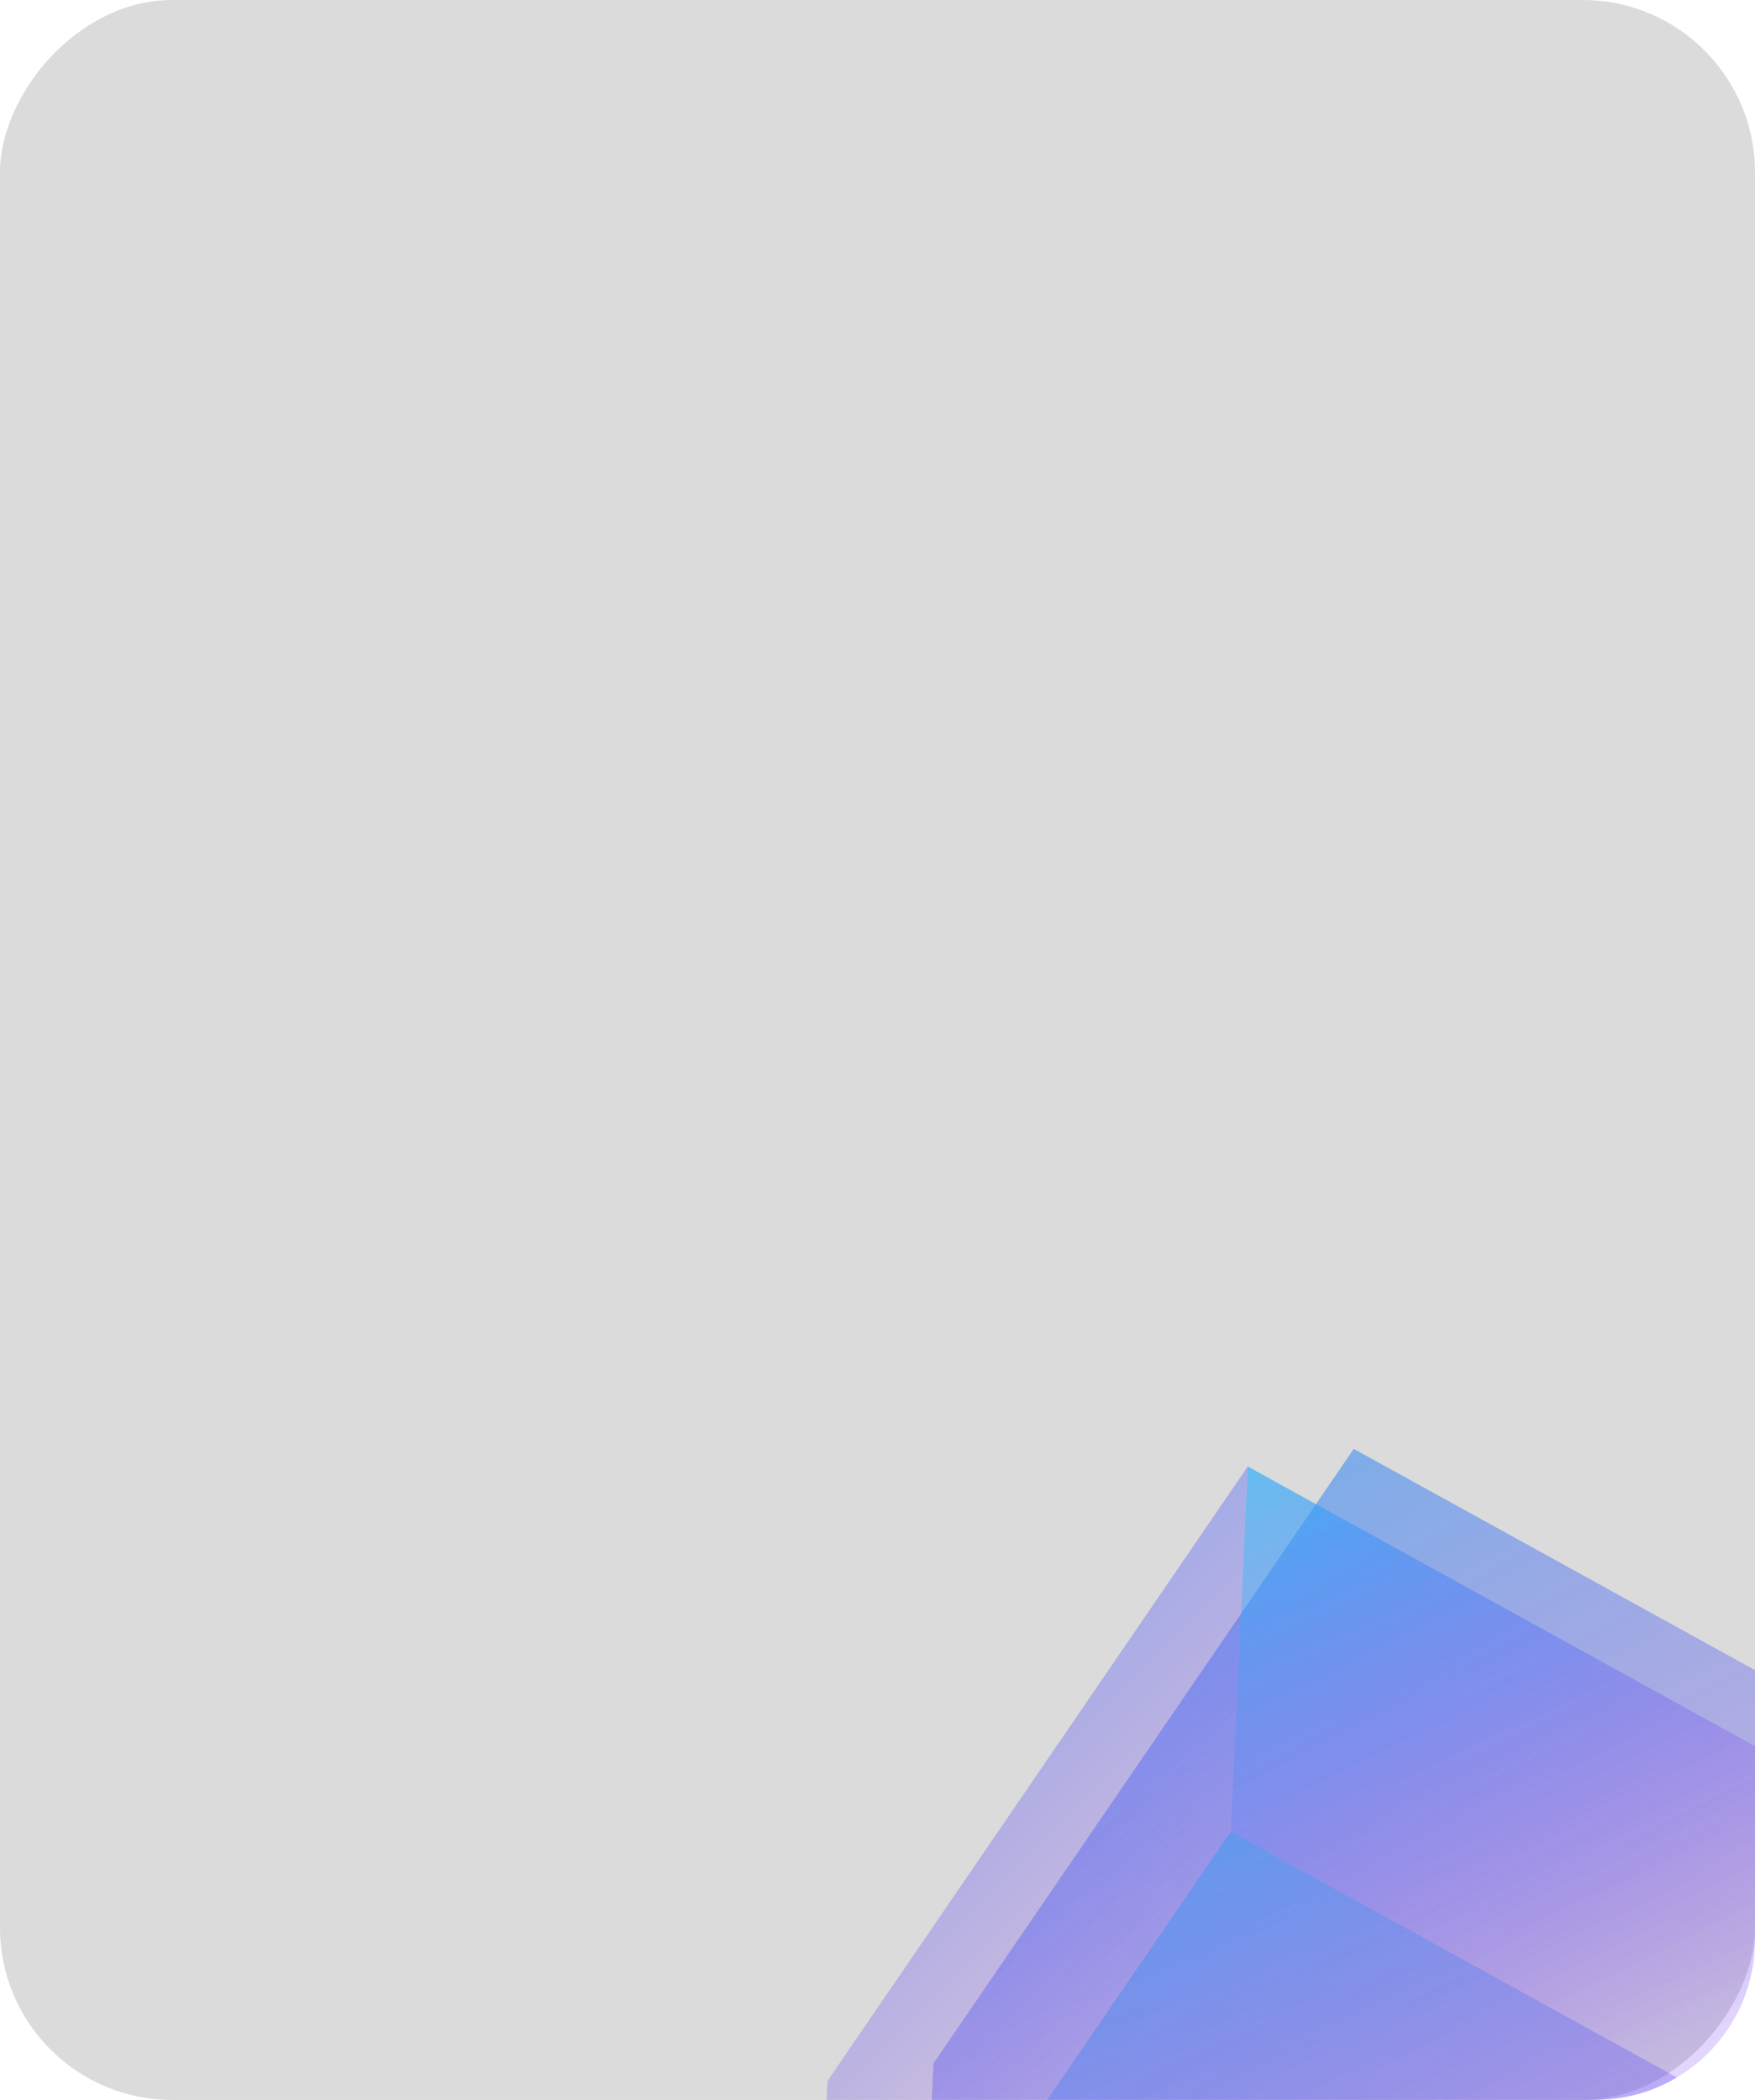 <svg width="275" height="329" viewBox="0 0 275 329" fill="none" xmlns="http://www.w3.org/2000/svg">
<g clip-path="url(#clip0_605_218)">
<rect width="275" height="329" rx="27" transform="matrix(1 0 0 -1 0 329)" fill="#DBDBDB"/>
<g filter="url(#filter0_i_605_218)">
<path d="M226.128 201L160.276 297.265L157.607 354.449L266.121 414.281L331.972 318.014L334.64 260.823L226.128 201Z" fill="url(#paint0_linear_605_218)"/>
<path d="M206.855 260.941L315.366 320.769L249.515 417.038L141 357.21L206.855 260.941Z" fill="url(#paint1_linear_605_218)"/>
<path d="M206.855 260.943L209.52 203.758L318.03 263.586L315.366 320.77L206.855 260.943Z" fill="url(#paint2_linear_605_218)"/>
<path d="M141 357.212L143.665 300.025L209.519 203.758L206.855 260.943L141 357.212Z" fill="url(#paint3_linear_605_218)"/>
</g>
</g>
<defs>
<filter id="filter0_i_605_218" x="127" y="201" width="207.641" height="242.039" filterUnits="userSpaceOnUse" color-interpolation-filters="sRGB">
<feFlood flood-opacity="0" result="BackgroundImageFix"/>
<feBlend mode="normal" in="SourceGraphic" in2="BackgroundImageFix" result="shape"/>
<feColorMatrix in="SourceAlpha" type="matrix" values="0 0 0 0 0 0 0 0 0 0 0 0 0 0 0 0 0 0 127 0" result="hardAlpha"/>
<feOffset dx="-14" dy="26"/>
<feGaussianBlur stdDeviation="24"/>
<feComposite in2="hardAlpha" operator="arithmetic" k2="-1" k3="1"/>
<feColorMatrix type="matrix" values="0 0 0 0 0 0 0 0 0 0 0 0 0 0 0 0 0 0 0.25 0"/>
<feBlend mode="normal" in2="shape" result="effect1_innerShadow_605_218"/>
</filter>
<linearGradient id="paint0_linear_605_218" x1="133.587" y1="112.328" x2="269.124" y2="366.711" gradientUnits="userSpaceOnUse">
<stop stop-color="#00F2F2"/>
<stop offset="1" stop-color="#8800F2" stop-opacity="0"/>
</linearGradient>
<linearGradient id="paint1_linear_605_218" x1="117.341" y1="196.044" x2="199.154" y2="402.684" gradientUnits="userSpaceOnUse">
<stop stop-color="#00F2F2"/>
<stop offset="1" stop-color="#8800F2" stop-opacity="0"/>
</linearGradient>
<linearGradient id="paint2_linear_605_218" x1="191.77" y1="155.109" x2="260.323" y2="302.382" gradientUnits="userSpaceOnUse">
<stop stop-color="#00FFFF"/>
<stop offset="1" stop-color="#8800F2" stop-opacity="0"/>
</linearGradient>
<linearGradient id="paint3_linear_605_218" x1="131.703" y1="139.96" x2="249.189" y2="258.578" gradientUnits="userSpaceOnUse">
<stop stop-color="#00FFFF"/>
<stop offset="1" stop-color="#8800F2" stop-opacity="0"/>
</linearGradient>
<clipPath id="clip0_605_218">
<rect width="275" height="329" rx="25" fill="white"/>
</clipPath>
</defs>
</svg>
